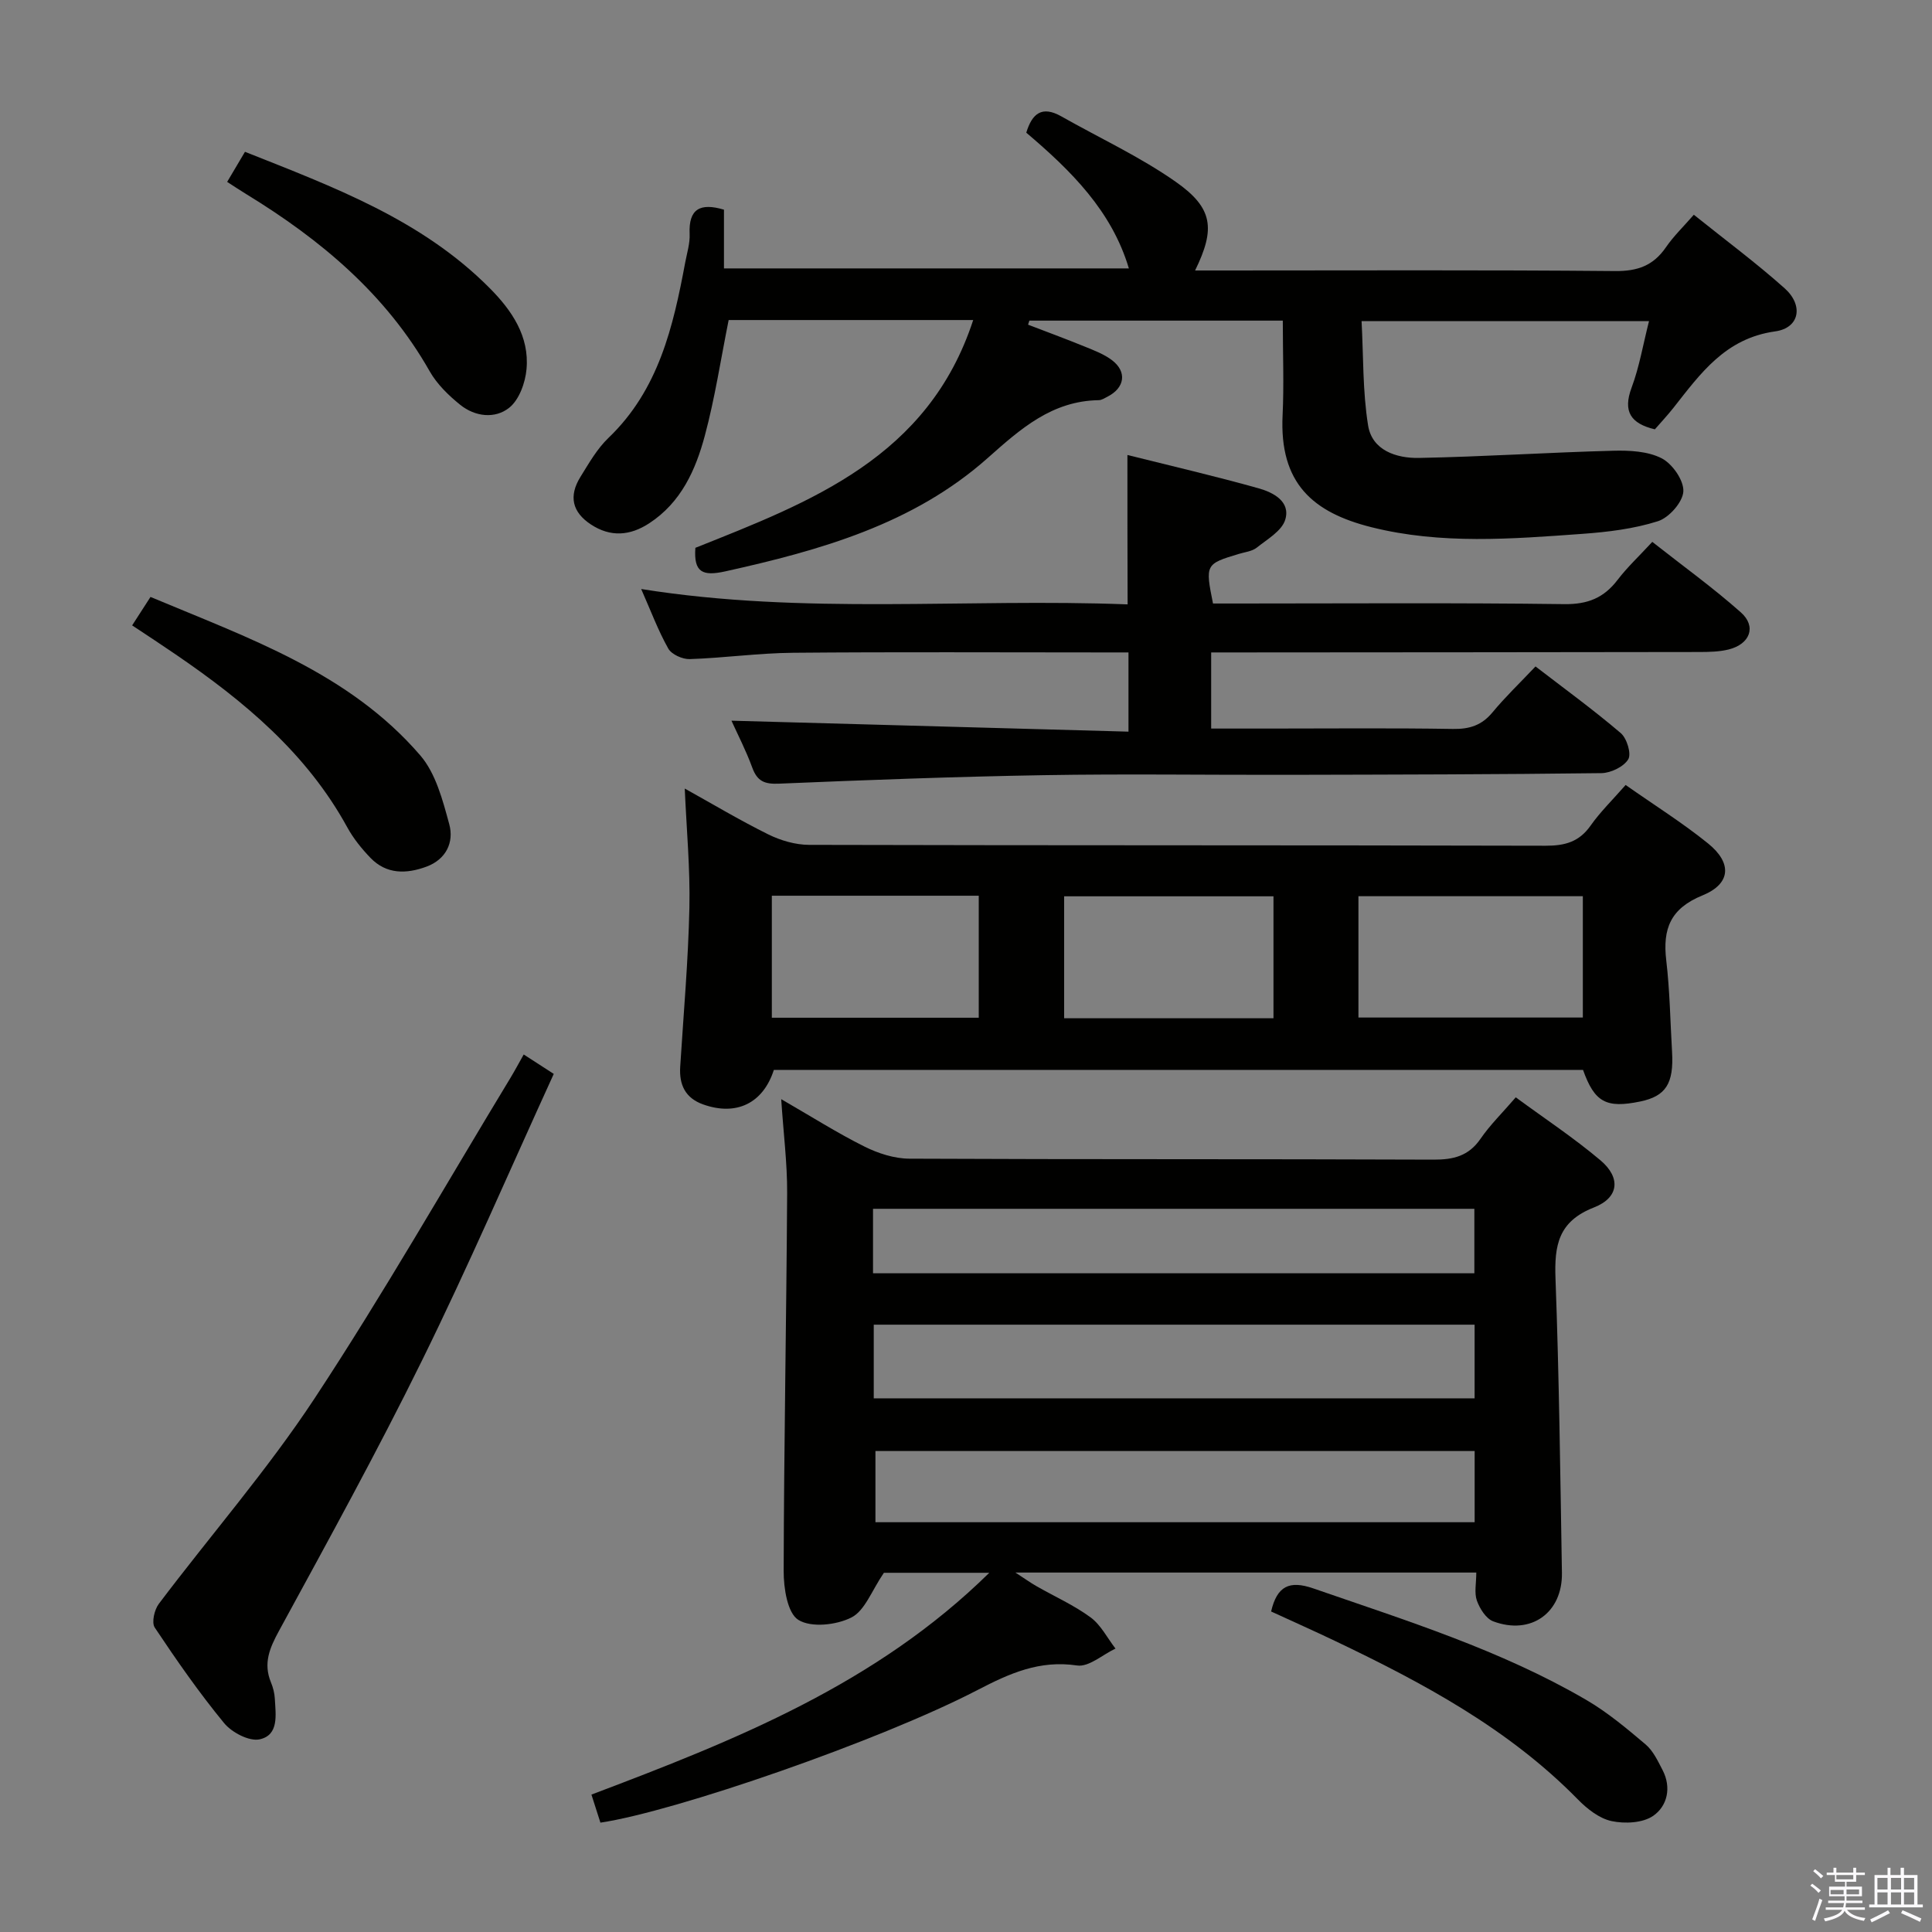 <svg enable-background="new 0 0 400 400" viewBox="0 0 400 400" xmlns="http://www.w3.org/2000/svg"><rect x="0" y="0" width="400" height="400" fill="#808080" stroke="none"/><path d="m374.8 390.4.4-.4c.7.5 1.3 1 1.8 1.4l-.5.5c-.5-.6-1.1-1.1-1.7-1.5zm1 7.3-.6-.3c.5-1.4 1.1-2.8 1.5-4.3.2.1.4.2.6.3-.5 1.3-1 2.8-1.5 4.3zm-.4-10.3.4-.4c.4.3 1 .8 1.7 1.4l-.5.5c-.4-.5-1-1-1.6-1.5zm2.5.3h1.7v-1h.6v1h3.5v-1h.6v1h1.8v.5h-1.8v1.4h-2v1h3.2v2h-3.2v.9h3.3v.5h-3.4c0 .3-.1.6-.1.9h4v.5h-3.7c.7.9 1.9 1.5 3.8 1.7-.1.2-.2.4-.3.6-2.1-.4-3.5-1.1-4-2.1-.4 1-1.8 1.7-4 2.2-.1-.2-.2-.4-.3-.6 2.1-.4 3.4-1 3.8-1.8h-3.4v-.5h3.6c.1-.3.1-.6.2-.9h-3.3v-.5h3.4c0-.3 0-.6 0-.9h-3.2v-2h3.3v-1h-2.1v-1.4h-1.7v-.5zm1.1 3.5v1h2.7c0-.3 0-.4 0-.4 0-.2 0-.2 0-.2 0-.1 0-.2 0-.3h-2.7zm1.2-3v.9h3.5v-.9zm4.7 3h-2.6v.6.4h2.6z" fill="#fbfafc"/><path d="m393.6 386.7h.6v1.5h2.8v6.1h1.1v.6h-11.1v-.6h1.1v-6.1h2.7v-1.5h.6v1.5h2.1v-1.5zm-2.7 8.8.4.6c-1.2.6-2.5 1.3-3.8 1.9-.1-.2-.2-.4-.3-.6 1.2-.6 2.5-1.2 3.7-1.9zm-2.2-6.7v2.4h2.1v-2.4zm0 3v2.5h2.1v-2.5zm2.8-3v2.4h2.1v-2.4zm0 3v2.5h2.1v-2.5zm6 6.1c-1.4-.7-2.7-1.3-3.9-1.8l.3-.6c1.5.6 2.7 1.2 3.9 1.7zm-1.2-9.1h-2.1v2.4h2.1zm-2.1 3v2.5h2.1v-2.5z" fill="#fbfafc"/><g fill="#010100"><path d="m161.74 227.57c6.28 3.62 11.6 7 17.21 9.8 2.84 1.42 6.2 2.51 9.33 2.52 36.16.17 72.32.05 108.48.2 4.15.02 7.3-.73 9.77-4.32 1.96-2.86 4.49-5.32 7.29-8.58 5.96 4.38 12.03 8.39 17.55 13.05 4.22 3.57 3.87 7.71-1.36 9.75-7.42 2.9-8.21 7.88-7.96 14.74.75 20.29.99 40.6 1.33 60.9.14 8.29-6.42 12.98-14.23 10.05-1.49-.56-2.79-2.64-3.38-4.3-.57-1.61-.12-3.59-.12-5.8-31.66 0-62.98 0-95.42 0 2 1.3 3.12 2.11 4.33 2.8 3.75 2.15 7.76 3.93 11.22 6.47 2.15 1.58 3.47 4.27 5.17 6.47-2.66 1.25-5.53 3.87-7.96 3.5-7.77-1.16-13.98 1.64-20.58 5.07-20.28 10.53-62.65 25.17-78.1 27.47-.57-1.76-1.15-3.59-1.86-5.81 29.71-11.23 58.9-22.82 82.37-45.92-8.11 0-15.74 0-21.82 0-2.53 3.7-3.93 7.82-6.7 9.24-3.11 1.59-8.35 2.17-11.01.51-2.27-1.41-3.05-6.6-3.04-10.11.06-26.11.57-52.21.72-78.32.03-6.12-.76-12.24-1.23-19.38zm19.16 46.69v15.25h124.4c0-5.22 0-10.13 0-15.25-41.64 0-82.99 0-124.4 0zm124.41 26.16c-41.62 0-82.81 0-124.06 0v14.74h124.06c0-5.21 0-9.98 0-14.74zm-.06-50.15c-41.61 0-82.88 0-124.5 0v13.35h124.5c0-4.64 0-8.9 0-13.35z"/><path d="m265.59 66.38c-17.99 0-35.23 0-52.47 0-.09.28-.18.56-.27.84 3.88 1.49 7.79 2.93 11.64 4.5 1.99.81 4.08 1.59 5.76 2.87 3.13 2.4 2.62 5.7-.92 7.52-.59.3-1.22.73-1.83.74-9.7.15-16.18 5.91-23.02 11.99-15.41 13.69-34.65 19.09-54.29 23.45-4.73 1.05-6.59.23-6.22-4.87 23.86-9.51 48.22-18.69 57.52-47.16-17.46 0-34.07 0-50.63 0-1.63 8.12-2.84 16.14-4.93 23.93-1.9 7.1-4.91 13.83-11.5 18.14-4 2.62-8.05 2.92-12.11.24-3.84-2.54-4.62-5.84-2.15-9.83 1.75-2.82 3.45-5.83 5.82-8.09 10.38-9.95 13.39-23 15.88-36.33.37-1.96 1-3.95.91-5.9-.23-5.17 2.17-6.48 7.11-5.01v12.16h83.83c-3.55-11.93-12-20.26-21.24-28.1 1.2-3.97 3.24-5.64 7.23-3.39 7.93 4.49 16.28 8.35 23.7 13.55 7.77 5.44 8.25 9.73 4.02 18.37h5.5c27.17 0 54.33-.13 81.49.12 4.65.04 7.89-1.14 10.49-4.92 1.58-2.3 3.63-4.27 5.78-6.74 6.44 5.17 12.85 9.92 18.79 15.22 3.95 3.52 3.14 8.22-1.95 8.93-10.33 1.44-15.46 8.72-21.08 15.85-1.23 1.56-2.59 3-3.83 4.43-4.96-1.19-6.68-3.65-4.81-8.65 1.6-4.28 2.36-8.88 3.6-13.75-19.85 0-39.11 0-59.51 0 .39 7.23.21 14.52 1.35 21.6.84 5.19 5.9 6.8 10.49 6.72 13.42-.25 26.82-1.14 40.24-1.49 3.38-.09 7.18.09 10.06 1.57 2.21 1.14 4.6 4.57 4.48 6.85-.12 2.22-2.96 5.44-5.26 6.17-5 1.59-10.39 2.24-15.66 2.62-14.59 1.05-29.24 2.24-43.67-1.38-12.06-3.03-19.09-9.03-18.38-23.24.3-6.31.04-12.63.04-19.53z"/><path d="m336.57 162.52c5.99 4.21 11.79 7.84 17.07 12.11 5.01 4.05 4.73 8.35-1.15 10.75-6.66 2.71-8.28 6.94-7.51 13.46.74 6.26.83 12.6 1.2 18.9.39 6.62-1.29 9.22-6.62 10.32-7.02 1.44-9.42.16-11.81-6.55-55.77 0-111.66 0-167.53 0-2.23 6.92-7.76 9.6-14.64 7.15-3.71-1.32-4.99-4.08-4.75-7.82.69-10.95 1.66-21.89 1.9-32.85.18-8.11-.59-16.23-.96-24.73 5.62 3.12 11.35 6.55 17.31 9.5 2.56 1.26 5.6 2.15 8.43 2.16 50.83.13 101.65.05 152.48.18 4.01.01 6.95-.79 9.32-4.16 2-2.84 4.53-5.3 7.26-8.42zm-55.32 48.15h46.46c0-8.56 0-16.78 0-25.12-15.63 0-30.96 0-46.46 0zm-17.59.15c0-8.77 0-17 0-25.25-14.7 0-29.06 0-43.34 0v25.25zm-103.86-25.37v25.26h42.84c0-8.52 0-16.76 0-25.26-14.36 0-28.44 0-42.84 0z"/><path d="m233.42 94.2c9.24 2.31 18.26 4.4 27.16 6.9 3 .84 6.65 2.71 5.52 6.48-.69 2.33-3.72 4.06-5.9 5.8-.98.78-2.47.92-3.74 1.31-6.88 2.07-6.95 2.18-5.32 10.26h5.26c22.49 0 44.99-.17 67.48.13 4.84.06 8.18-1.29 11.03-5.03 2-2.62 4.45-4.9 7.18-7.86 6.24 4.92 12.56 9.47 18.35 14.61 3.28 2.92 1.88 6.57-2.56 7.67-1.9.47-3.94.51-5.92.52-31.82.05-63.65.07-95.47.09-1.8 0-3.6 0-5.73 0v15.76h12.07c12.66 0 25.33-.13 37.99.08 3.46.06 5.97-.76 8.2-3.45 2.65-3.2 5.67-6.08 8.89-9.49 5.95 4.58 11.99 8.97 17.65 13.8 1.27 1.08 2.24 4.3 1.55 5.43-.95 1.55-3.61 2.83-5.55 2.86-21.49.27-42.98.3-64.47.35-16.99.04-33.99-.22-50.98.07-18.29.31-36.57.99-54.84 1.76-3 .13-4.49-.51-5.52-3.32-1.3-3.56-3.06-6.95-4.31-9.72 27.25.75 54.55 1.51 82.2 2.27 0-6.01 0-10.9 0-16.4-1.91 0-3.69 0-5.46 0-21.33 0-42.66-.12-63.98.07-7.13.06-14.25 1.07-21.39 1.31-1.5.05-3.76-.96-4.45-2.18-2.1-3.73-3.61-7.8-5.61-12.33 33.78 5.4 67.2 1.89 100.71 3.18-.04-10.43-.04-20.28-.04-30.93z"/><path d="m114.65 222.34c-9.17 20.07-17.72 39.92-27.25 59.28-9.32 18.94-19.52 37.46-29.62 56-1.96 3.59-3.31 6.75-1.68 10.7.44 1.06.74 2.24.8 3.38.17 3.29.91 7.52-3.14 8.41-2.16.47-5.77-1.42-7.36-3.36-5.17-6.28-9.84-13-14.36-19.78-.69-1.03-.08-3.69.84-4.91 10.72-14.21 22.49-27.72 32.26-42.55 14.26-21.64 27.12-44.21 40.57-66.39.85-1.41 1.63-2.87 2.72-4.8 1.9 1.23 3.64 2.35 6.22 4.02z"/><path d="m27.36 129.48c1.26-1.96 2.39-3.71 3.8-5.89 20.28 8.52 41.08 15.66 55.84 32.79 3.22 3.73 4.66 9.29 6.01 14.25 1.03 3.77-.66 7.31-4.74 8.81-4.13 1.52-8.25 1.61-11.56-1.82-1.83-1.9-3.55-4.03-4.81-6.33-8.41-15.36-21.39-26.14-35.52-35.79-2.87-1.97-5.78-3.87-9.02-6.02z"/><path d="m263.17 333.64c1.23-5.26 3.77-6.49 8.73-4.78 19.26 6.67 38.76 12.74 56.5 23.08 4.41 2.57 8.4 5.92 12.31 9.23 1.56 1.32 2.54 3.44 3.52 5.33 1.87 3.61.96 7.43-1.94 9.44-2.15 1.5-5.88 1.68-8.62 1.1-2.55-.54-5.07-2.53-6.98-4.48-14.36-14.65-32.06-24.12-50.28-32.82-4.36-2.08-8.76-4.04-13.24-6.1z"/><path d="m50.72 31.43c18.37 7.3 36.63 14.05 50.73 28.29 4.53 4.57 8.18 9.93 7.56 16.71-.25 2.8-1.51 6.32-3.56 7.97-2.94 2.37-7.09 1.89-10.17-.59-2.42-1.95-4.8-4.27-6.32-6.94-9.06-15.98-22.58-27.26-37.96-36.67-1.27-.77-2.5-1.6-3.97-2.54 1.22-2.05 2.36-3.97 3.69-6.23z"/></g></svg>